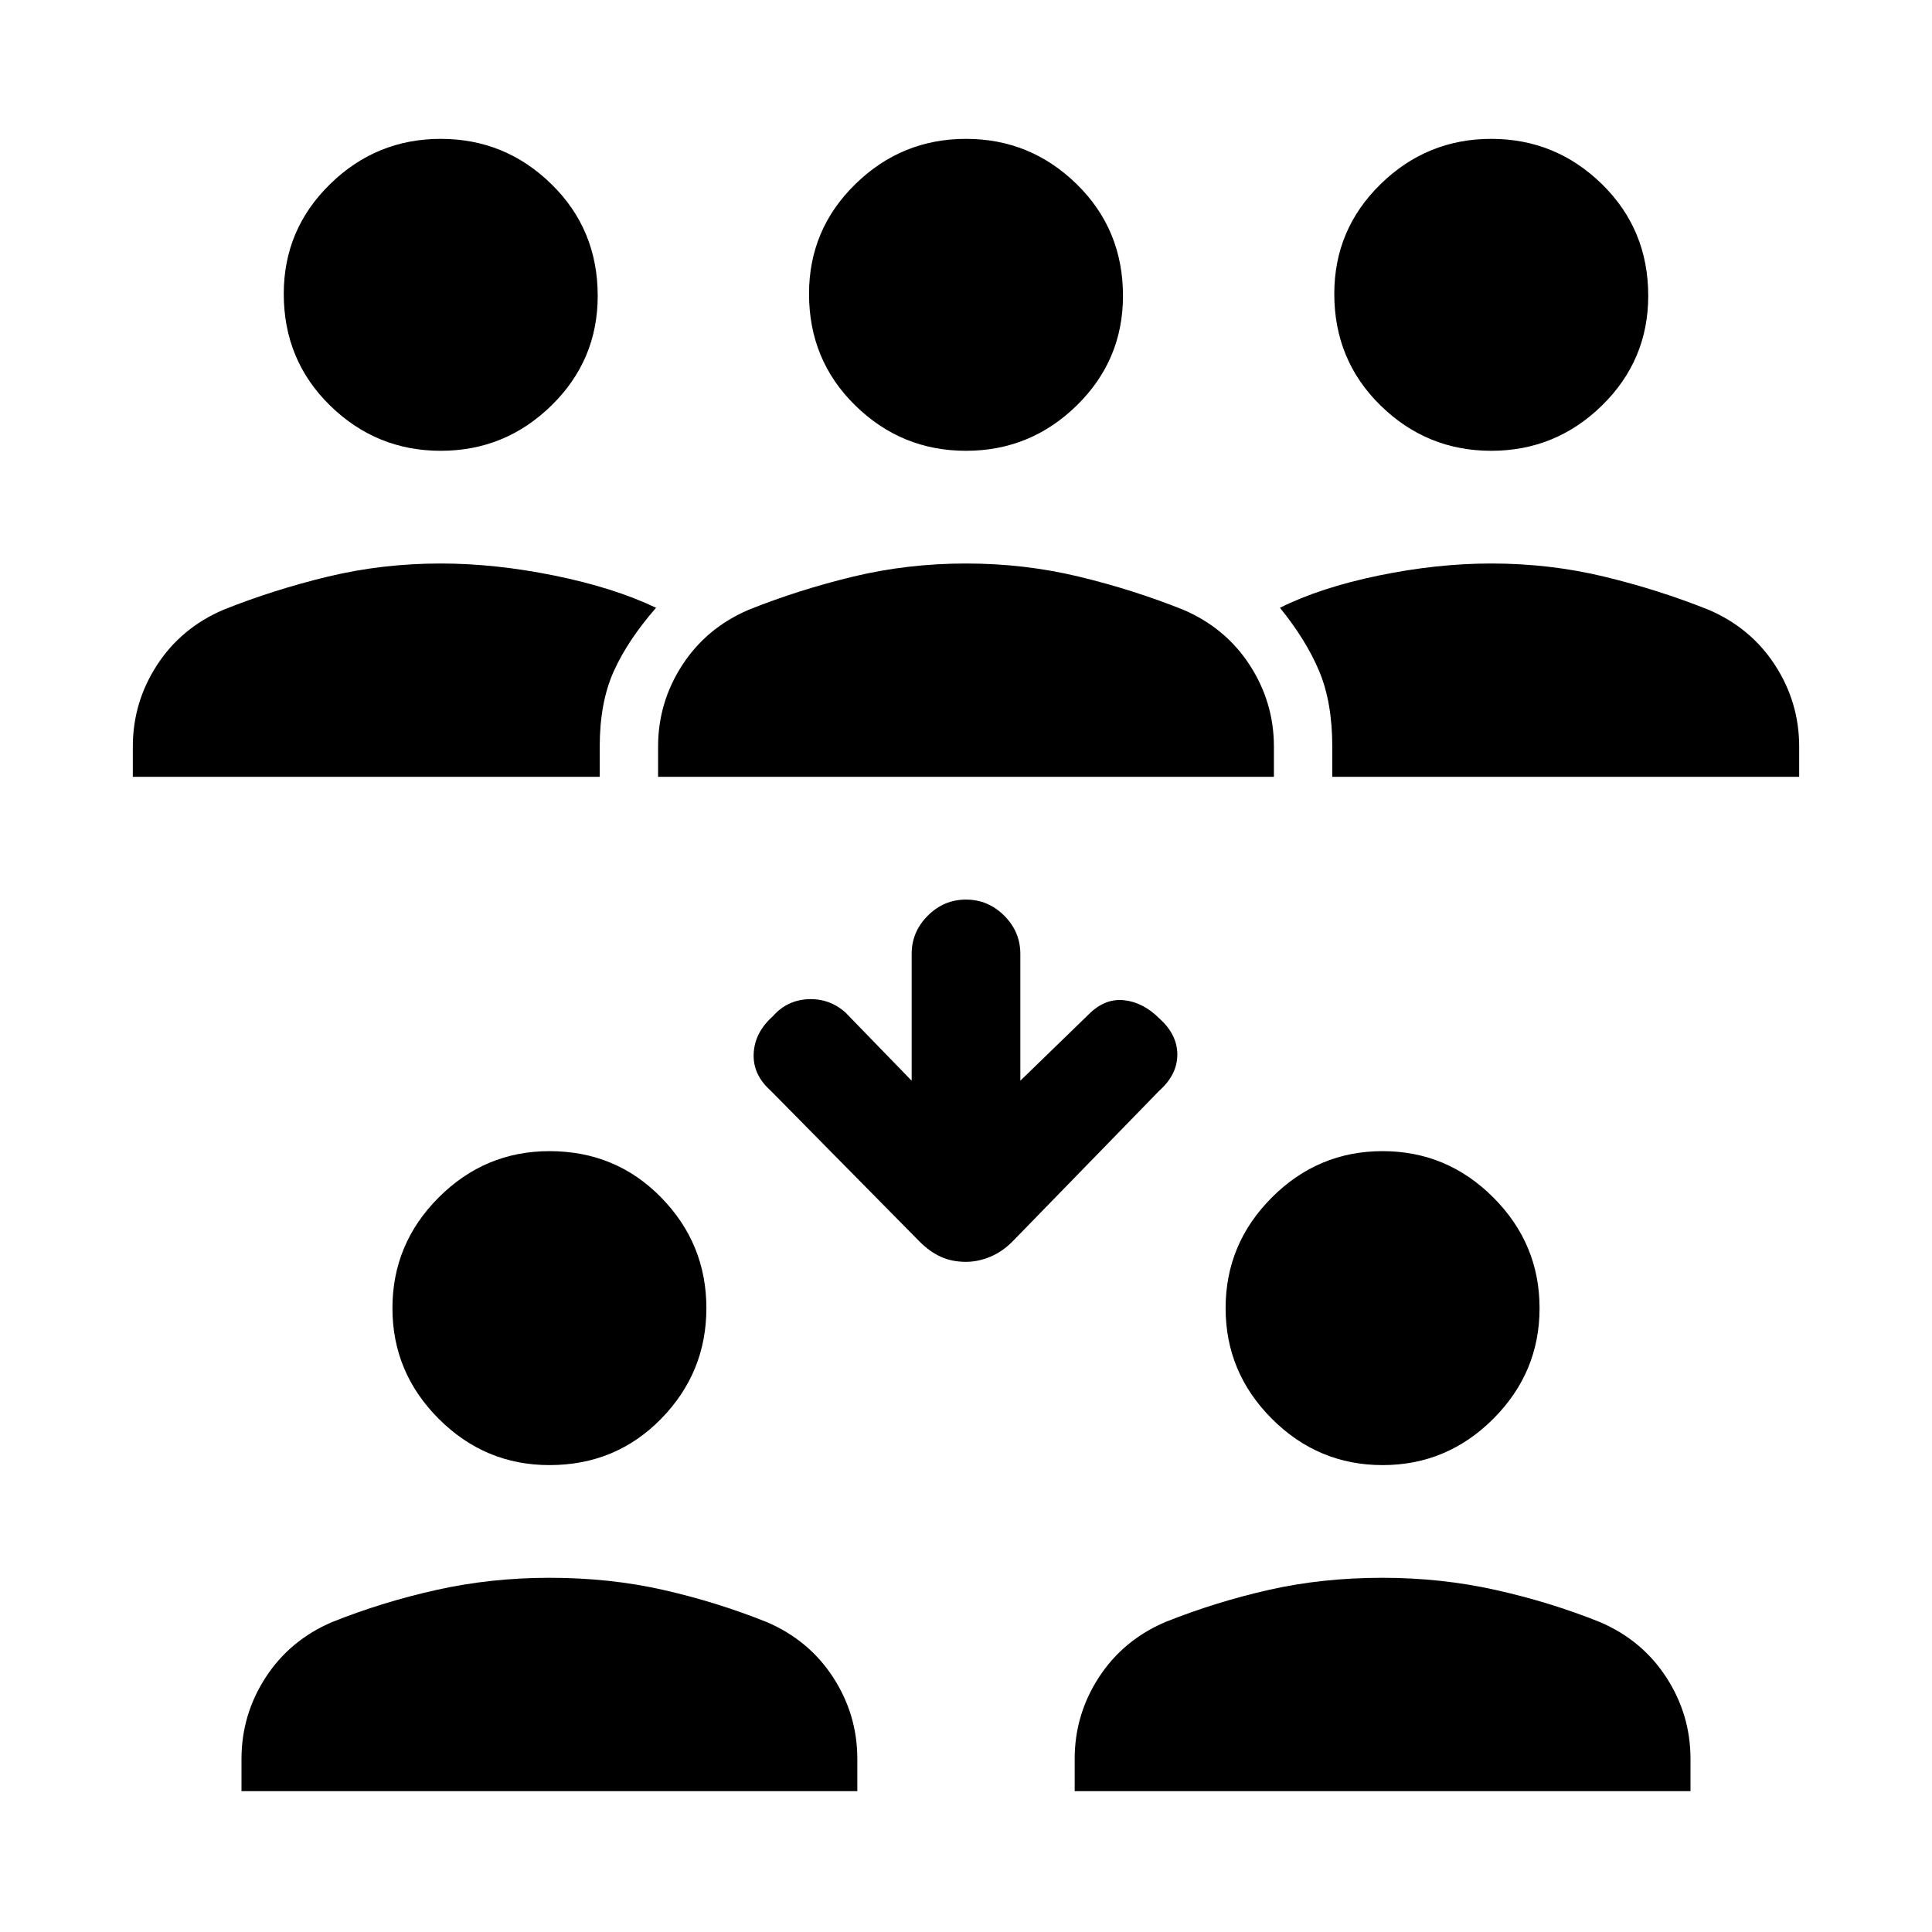 <svg xmlns="http://www.w3.org/2000/svg" height="48" width="48"><path d="M37.05 11.2q-1.6 0-2.75-1.125T33.15 7.3q0-1.6 1.15-2.725t2.75-1.125q1.6 0 2.75 1.125t1.15 2.775q0 1.6-1.15 2.725T37.05 11.2Zm-3.95 8.1v-.75q0-1.1-.325-1.875-.325-.775-.975-1.575 1-.5 2.45-.8 1.45-.3 2.8-.3 1.45 0 2.8.325 1.35.325 2.6.825 1.05.45 1.65 1.375.6.925.6 2.025v.75Zm-22.15-8.1q-1.6 0-2.75-1.125T7.05 7.3q0-1.6 1.15-2.725t2.75-1.125q1.6 0 2.75 1.125t1.15 2.775q0 1.6-1.15 2.725T10.95 11.2ZM3.3 19.3v-.75q0-1.1.6-2.025.6-.925 1.65-1.375 1.25-.5 2.6-.825Q9.5 14 10.95 14q1.35 0 2.825.3t2.525.8q-.7.8-1.05 1.575-.35.775-.35 1.875v.75ZM24 11.2q-1.6 0-2.75-1.125T20.1 7.3q0-1.6 1.15-2.725T24 3.45q1.6 0 2.75 1.125T27.9 7.35q0 1.6-1.15 2.725T24 11.2Zm-7.65 8.1v-.75q0-1.1.6-2.025.6-.925 1.65-1.375 1.25-.5 2.6-.825Q22.55 14 24 14q1.45 0 2.8.325 1.35.325 2.6.825 1.05.45 1.65 1.375.6.925.6 2.025v.75Zm18 17.1q-1.6 0-2.75-1.15t-1.15-2.75q0-1.6 1.15-2.75t2.75-1.15q1.6 0 2.75 1.15t1.15 2.75q0 1.6-1.15 2.75t-2.75 1.15Zm-7.65 8.1v-.8q0-1.1.6-2.025.6-.925 1.65-1.375 1.25-.5 2.575-.8 1.325-.3 2.825-.3 1.45 0 2.8.3 1.35.3 2.6.8 1.05.45 1.65 1.375.6.925.6 2.025v.8Zm-13.05-8.1q-1.6 0-2.75-1.15T9.75 32.5q0-1.6 1.15-2.75t2.75-1.15q1.65 0 2.775 1.15t1.125 2.75q0 1.6-1.125 2.75T13.65 36.4ZM6 44.5v-.8q0-1.1.6-2.025.6-.925 1.65-1.375 1.25-.5 2.6-.8 1.35-.3 2.8-.3 1.5 0 2.825.3 1.325.3 2.575.8 1.05.45 1.65 1.375.6.925.6 2.025v.8Zm18-13.15q-.35 0-.625-.125t-.525-.375l-3.7-3.75q-.45-.4-.425-.925.025-.525.475-.925.35-.4.875-.425.525-.025.925.325l1.65 1.7V23.7q0-.55.4-.95.4-.4.95-.4.55 0 .95.4.4.4.4.95v3.15l1.7-1.65q.4-.4.875-.35.475.05.875.45.45.4.45.9t-.45.9l-3.65 3.75q-.25.25-.55.375-.3.125-.6.125Z"/></svg>